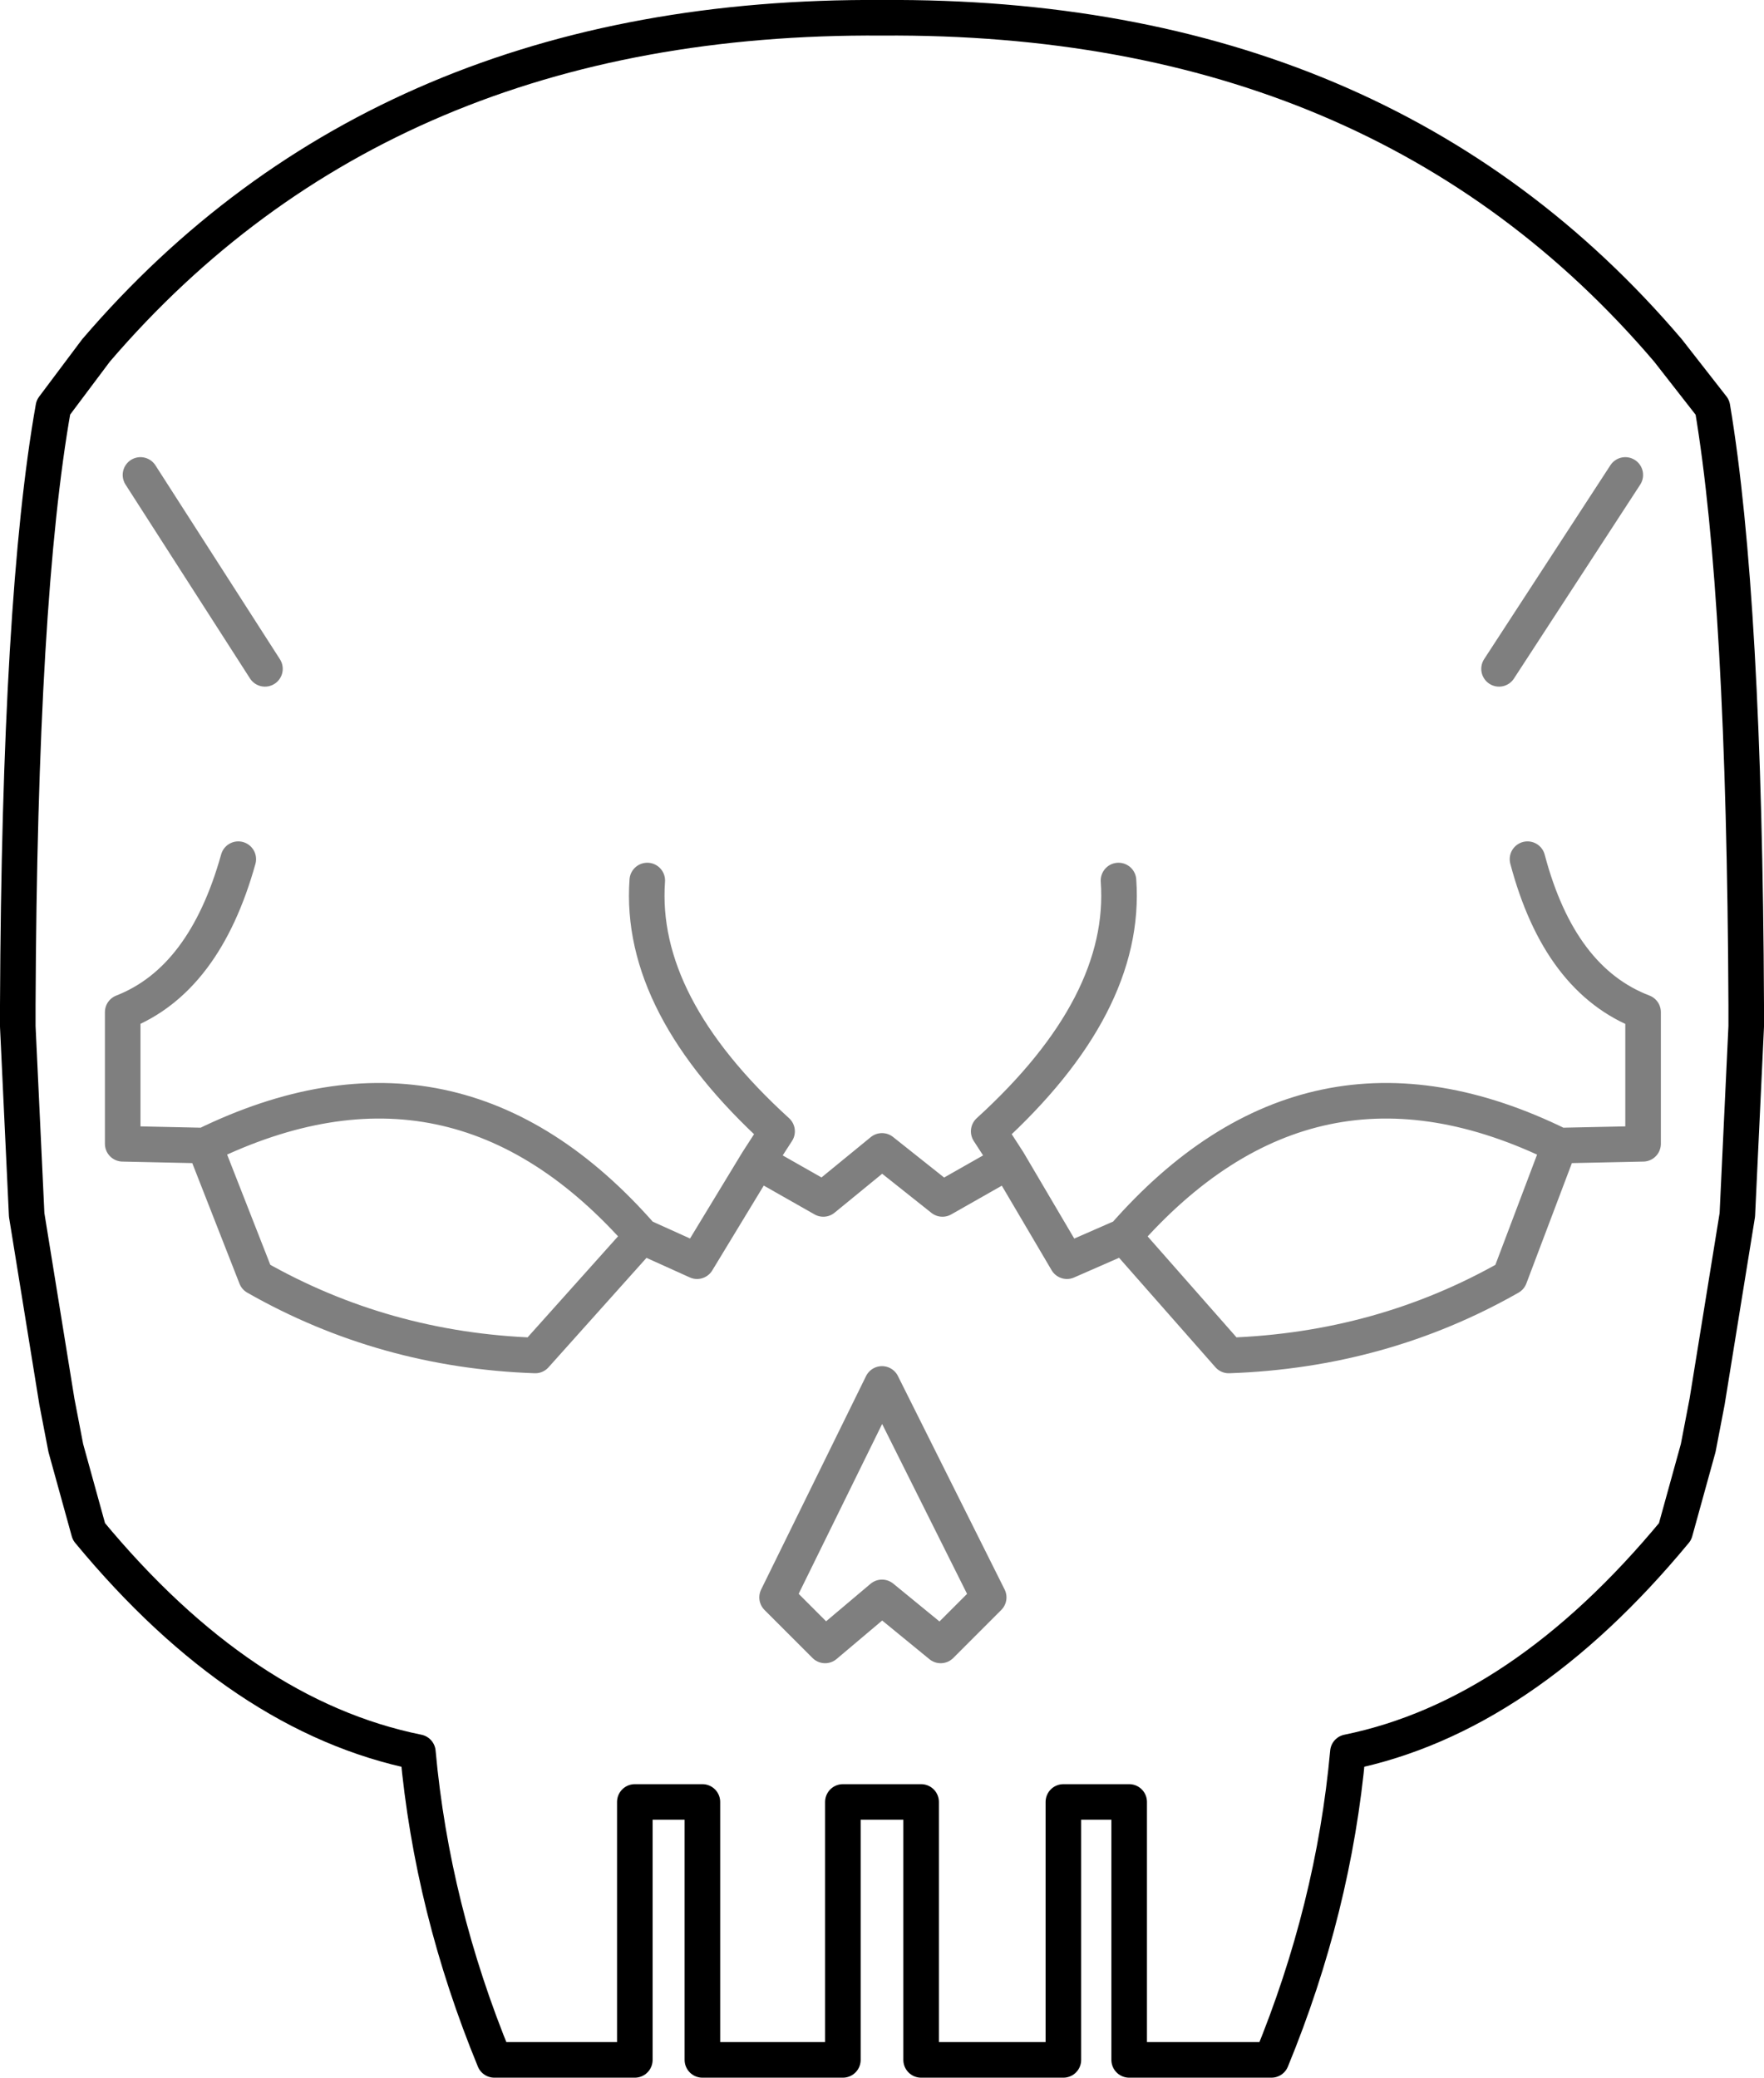 <?xml version="1.0" encoding="UTF-8" standalone="no"?>
<svg xmlns:xlink="http://www.w3.org/1999/xlink" height="58.4px" width="49.6px" xmlns="http://www.w3.org/2000/svg">
  <g transform="matrix(1.0, 0.0, 0.0, 1.0, -375.1, -103.55)">
    <path d="M399.9 104.05 Q413.95 103.95 422.0 113.4 L423.25 115.0 Q424.15 120.35 424.2 131.8 L424.2 132.1 424.2 132.4 423.95 137.7 423.1 142.95 422.85 144.25 422.2 146.6 Q417.9 151.8 413.0 152.8 412.6 157.2 410.85 161.45 L406.85 161.45 406.85 154.2 405.0 154.2 405.0 161.45 401.0 161.45 401.0 154.2 398.8 154.2 398.8 161.45 394.85 161.45 394.85 154.2 392.95 154.2 392.95 161.45 389.0 161.45 Q387.25 157.2 386.85 152.8 381.9 151.8 377.6 146.6 L376.95 144.25 376.7 142.95 375.85 137.7 375.6 132.4 375.6 132.1 375.6 131.8 Q375.65 120.35 376.6 115.0 L377.8 113.4 Q385.9 103.95 399.9 104.05" fill="none" stroke="#000000" stroke-linecap="round" stroke-linejoin="round" stroke-width="1.0"/>
    <path d="M379.05 116.9 L382.55 122.35 M381.8 127.7 Q380.85 131.1 378.55 132.0 L378.55 135.7 380.85 135.75 Q387.9 132.3 393.15 138.3 L394.7 139.0 396.4 136.2 396.95 135.35 Q393.05 131.8 393.3 128.3 M396.4 136.2 L398.25 137.25 399.9 135.9 401.6 137.25 403.45 136.2 402.9 135.35 Q406.8 131.8 406.55 128.3 M418.05 127.7 Q418.95 131.1 421.3 132.0 L421.3 135.7 418.95 135.75 417.55 139.45 Q413.95 141.5 409.65 141.65 L406.7 138.3 405.1 139.0 403.45 136.2 M393.15 138.3 L390.15 141.65 Q385.9 141.5 382.3 139.45 L380.85 135.75 M402.9 148.45 L401.55 149.8 399.9 148.45 398.3 149.8 396.95 148.45 399.9 142.45 402.9 148.45 M420.8 116.9 L417.25 122.35 M406.7 138.3 Q411.95 132.3 418.95 135.75" fill="none" stroke="#000000" stroke-linecap="round" stroke-linejoin="round" stroke-opacity="0.502" stroke-width="1.0"/>
  </g>
</svg>
